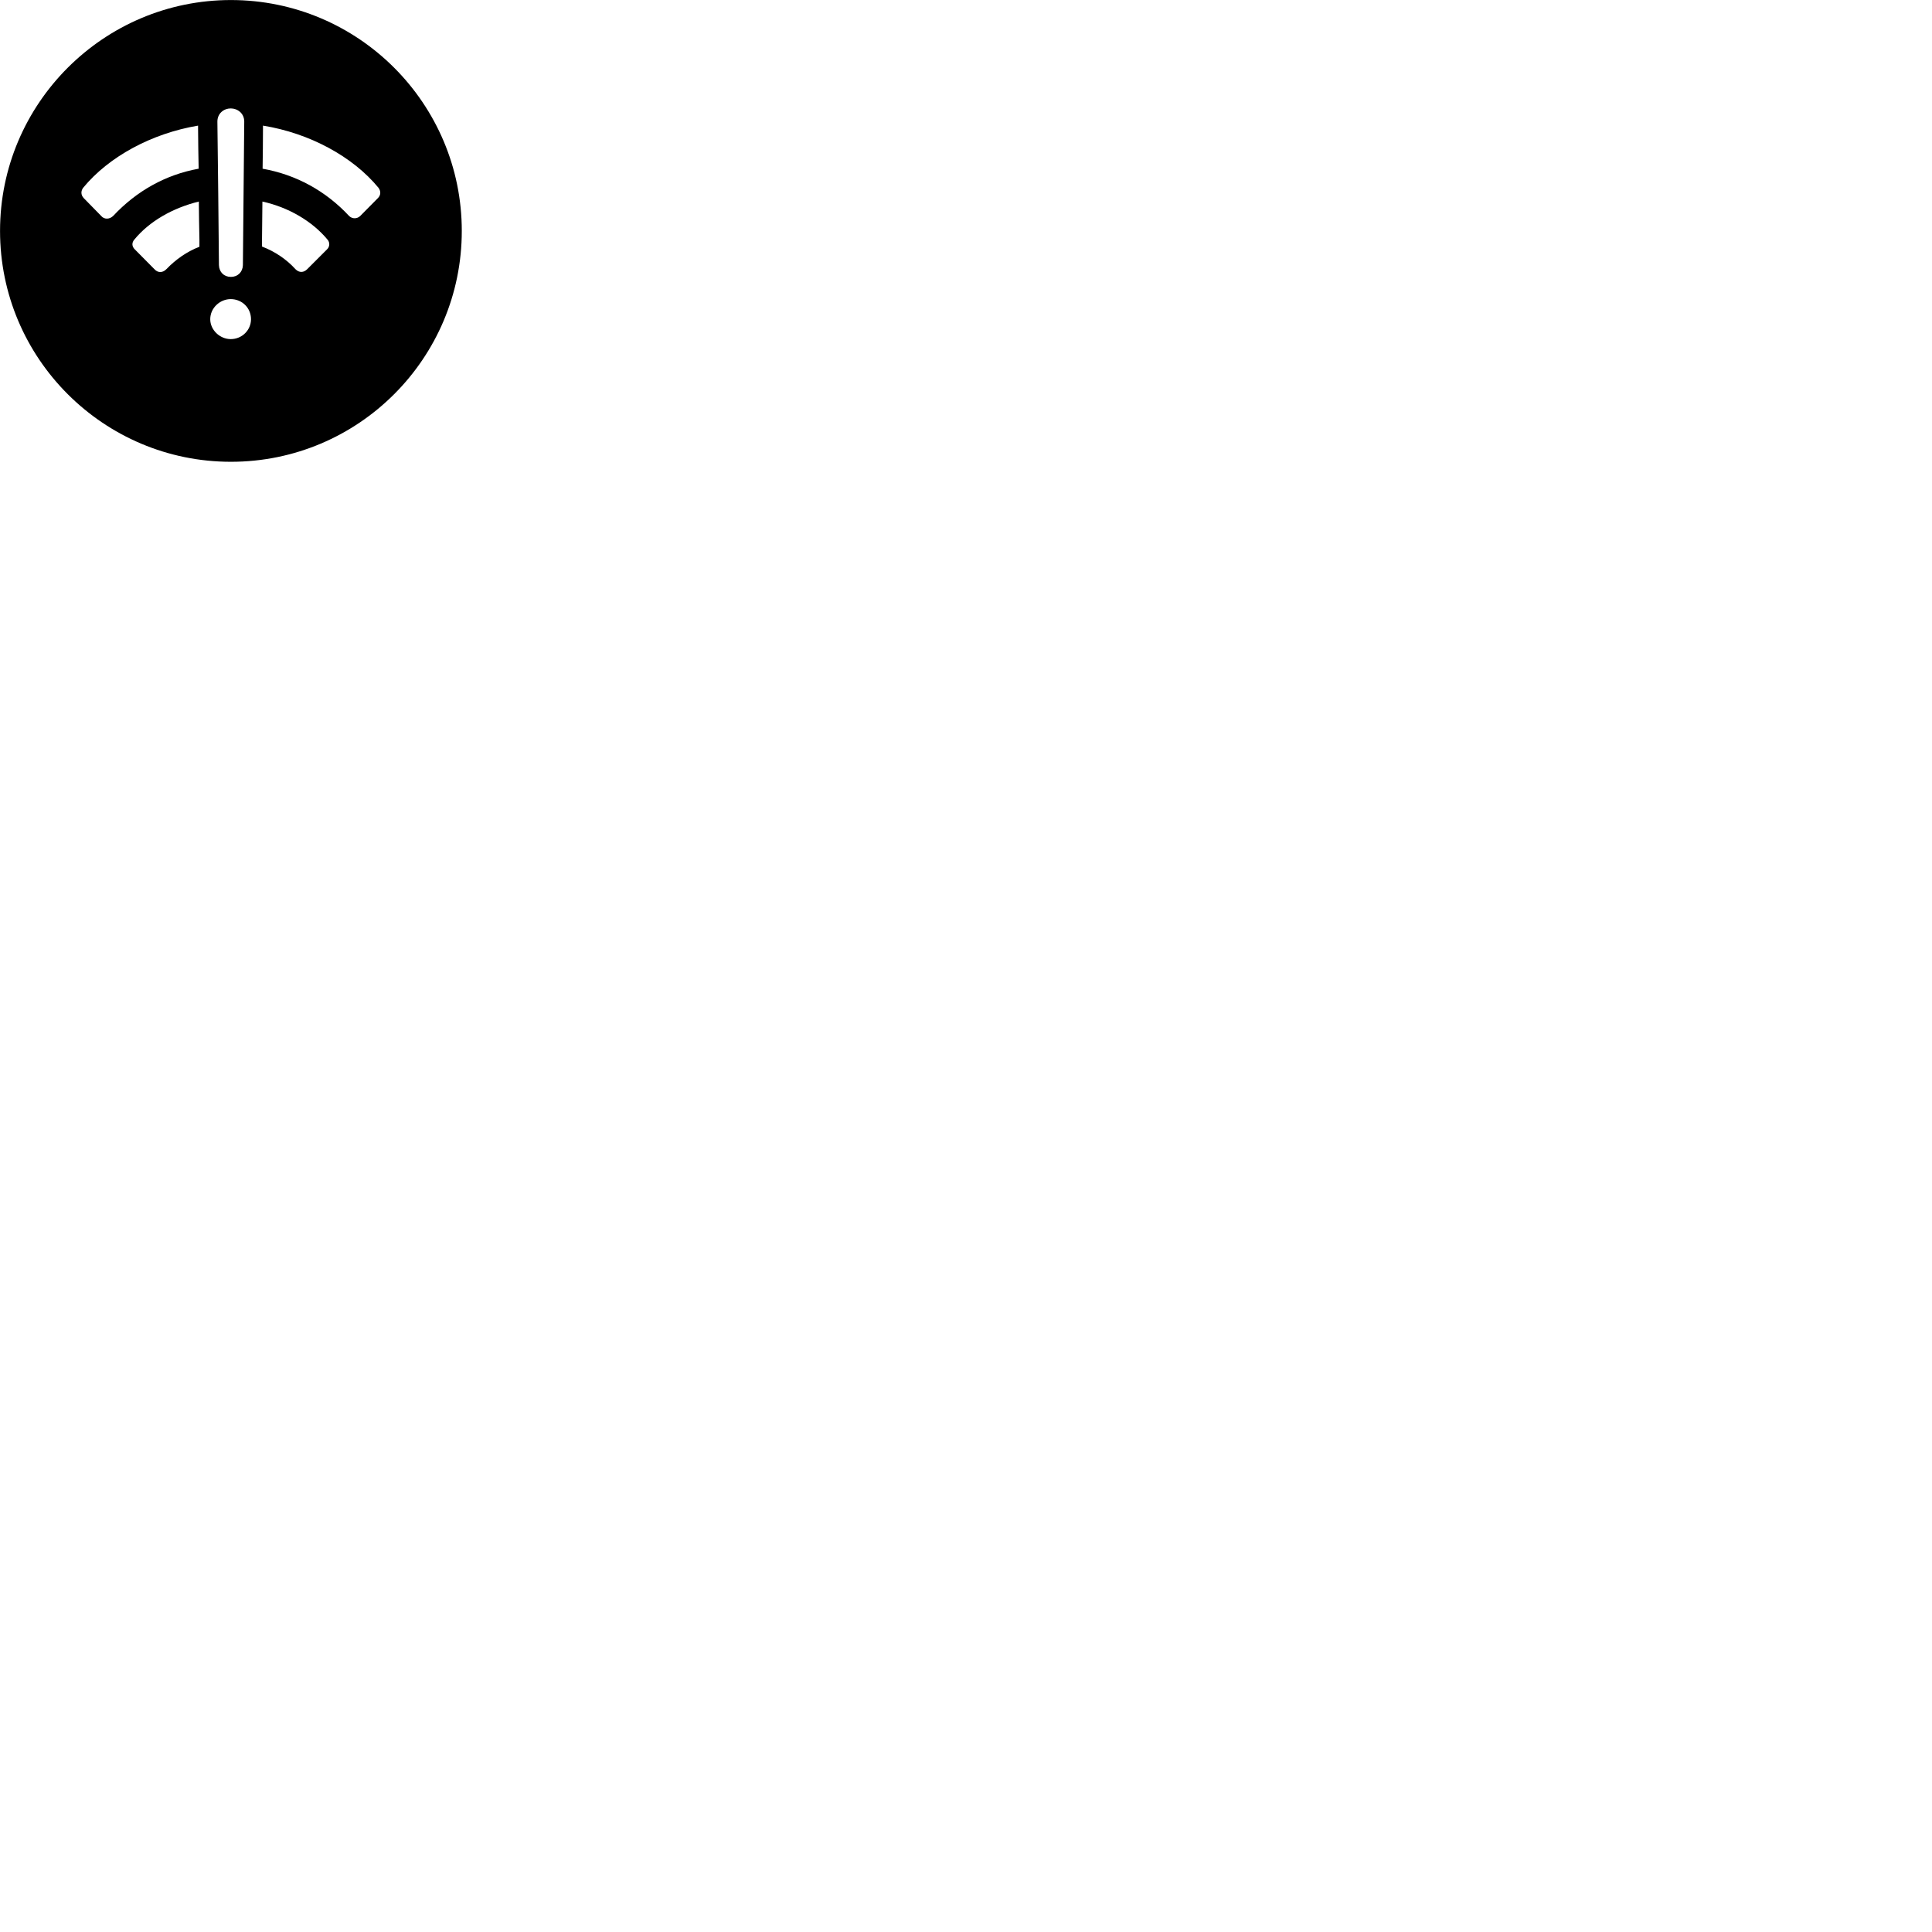 
        <svg xmlns="http://www.w3.org/2000/svg" viewBox="0 0 100 100">
            <path d="M11.952 23.902C18.552 23.902 23.902 18.552 23.902 11.952C23.902 5.362 18.552 0.002 11.952 0.002C5.362 0.002 0.002 5.362 0.002 11.952C0.002 18.552 5.362 23.902 11.952 23.902ZM11.952 14.332C11.592 14.332 11.342 14.082 11.332 13.722C11.312 11.252 11.282 8.752 11.252 6.292C11.252 5.872 11.582 5.612 11.942 5.612C12.302 5.612 12.642 5.872 12.642 6.292C12.612 8.752 12.602 11.252 12.572 13.722C12.562 14.082 12.302 14.332 11.952 14.332ZM4.302 9.722C5.632 8.102 7.862 6.902 10.252 6.502V6.632C10.262 7.322 10.262 8.042 10.282 8.732C8.562 9.042 7.062 9.892 5.862 11.172C5.672 11.362 5.392 11.362 5.242 11.182L4.332 10.252C4.192 10.102 4.172 9.902 4.302 9.722ZM19.592 9.722C19.722 9.902 19.712 10.102 19.562 10.252L18.652 11.172C18.492 11.332 18.242 11.342 18.072 11.182C16.862 9.882 15.332 9.042 13.592 8.732C13.602 8.042 13.612 7.332 13.612 6.642V6.502C16.022 6.892 18.262 8.102 19.592 9.722ZM6.952 12.402C7.732 11.452 8.942 10.762 10.292 10.432C10.302 11.102 10.302 11.742 10.322 12.402V12.772C9.672 13.022 9.092 13.432 8.622 13.922C8.422 14.132 8.172 14.132 7.992 13.932L6.982 12.912C6.822 12.762 6.812 12.562 6.952 12.402ZM16.952 12.402C17.082 12.552 17.072 12.772 16.922 12.912L15.902 13.932C15.722 14.112 15.492 14.132 15.292 13.932C14.832 13.422 14.222 13.012 13.562 12.762V12.372C13.562 11.722 13.582 11.072 13.582 10.432C14.942 10.732 16.162 11.452 16.952 12.402ZM11.942 17.552C11.382 17.552 10.882 17.082 10.882 16.522C10.882 15.942 11.382 15.482 11.942 15.482C12.532 15.482 12.992 15.942 12.992 16.522C12.992 17.082 12.532 17.552 11.942 17.552Z" />
        </svg>
    
